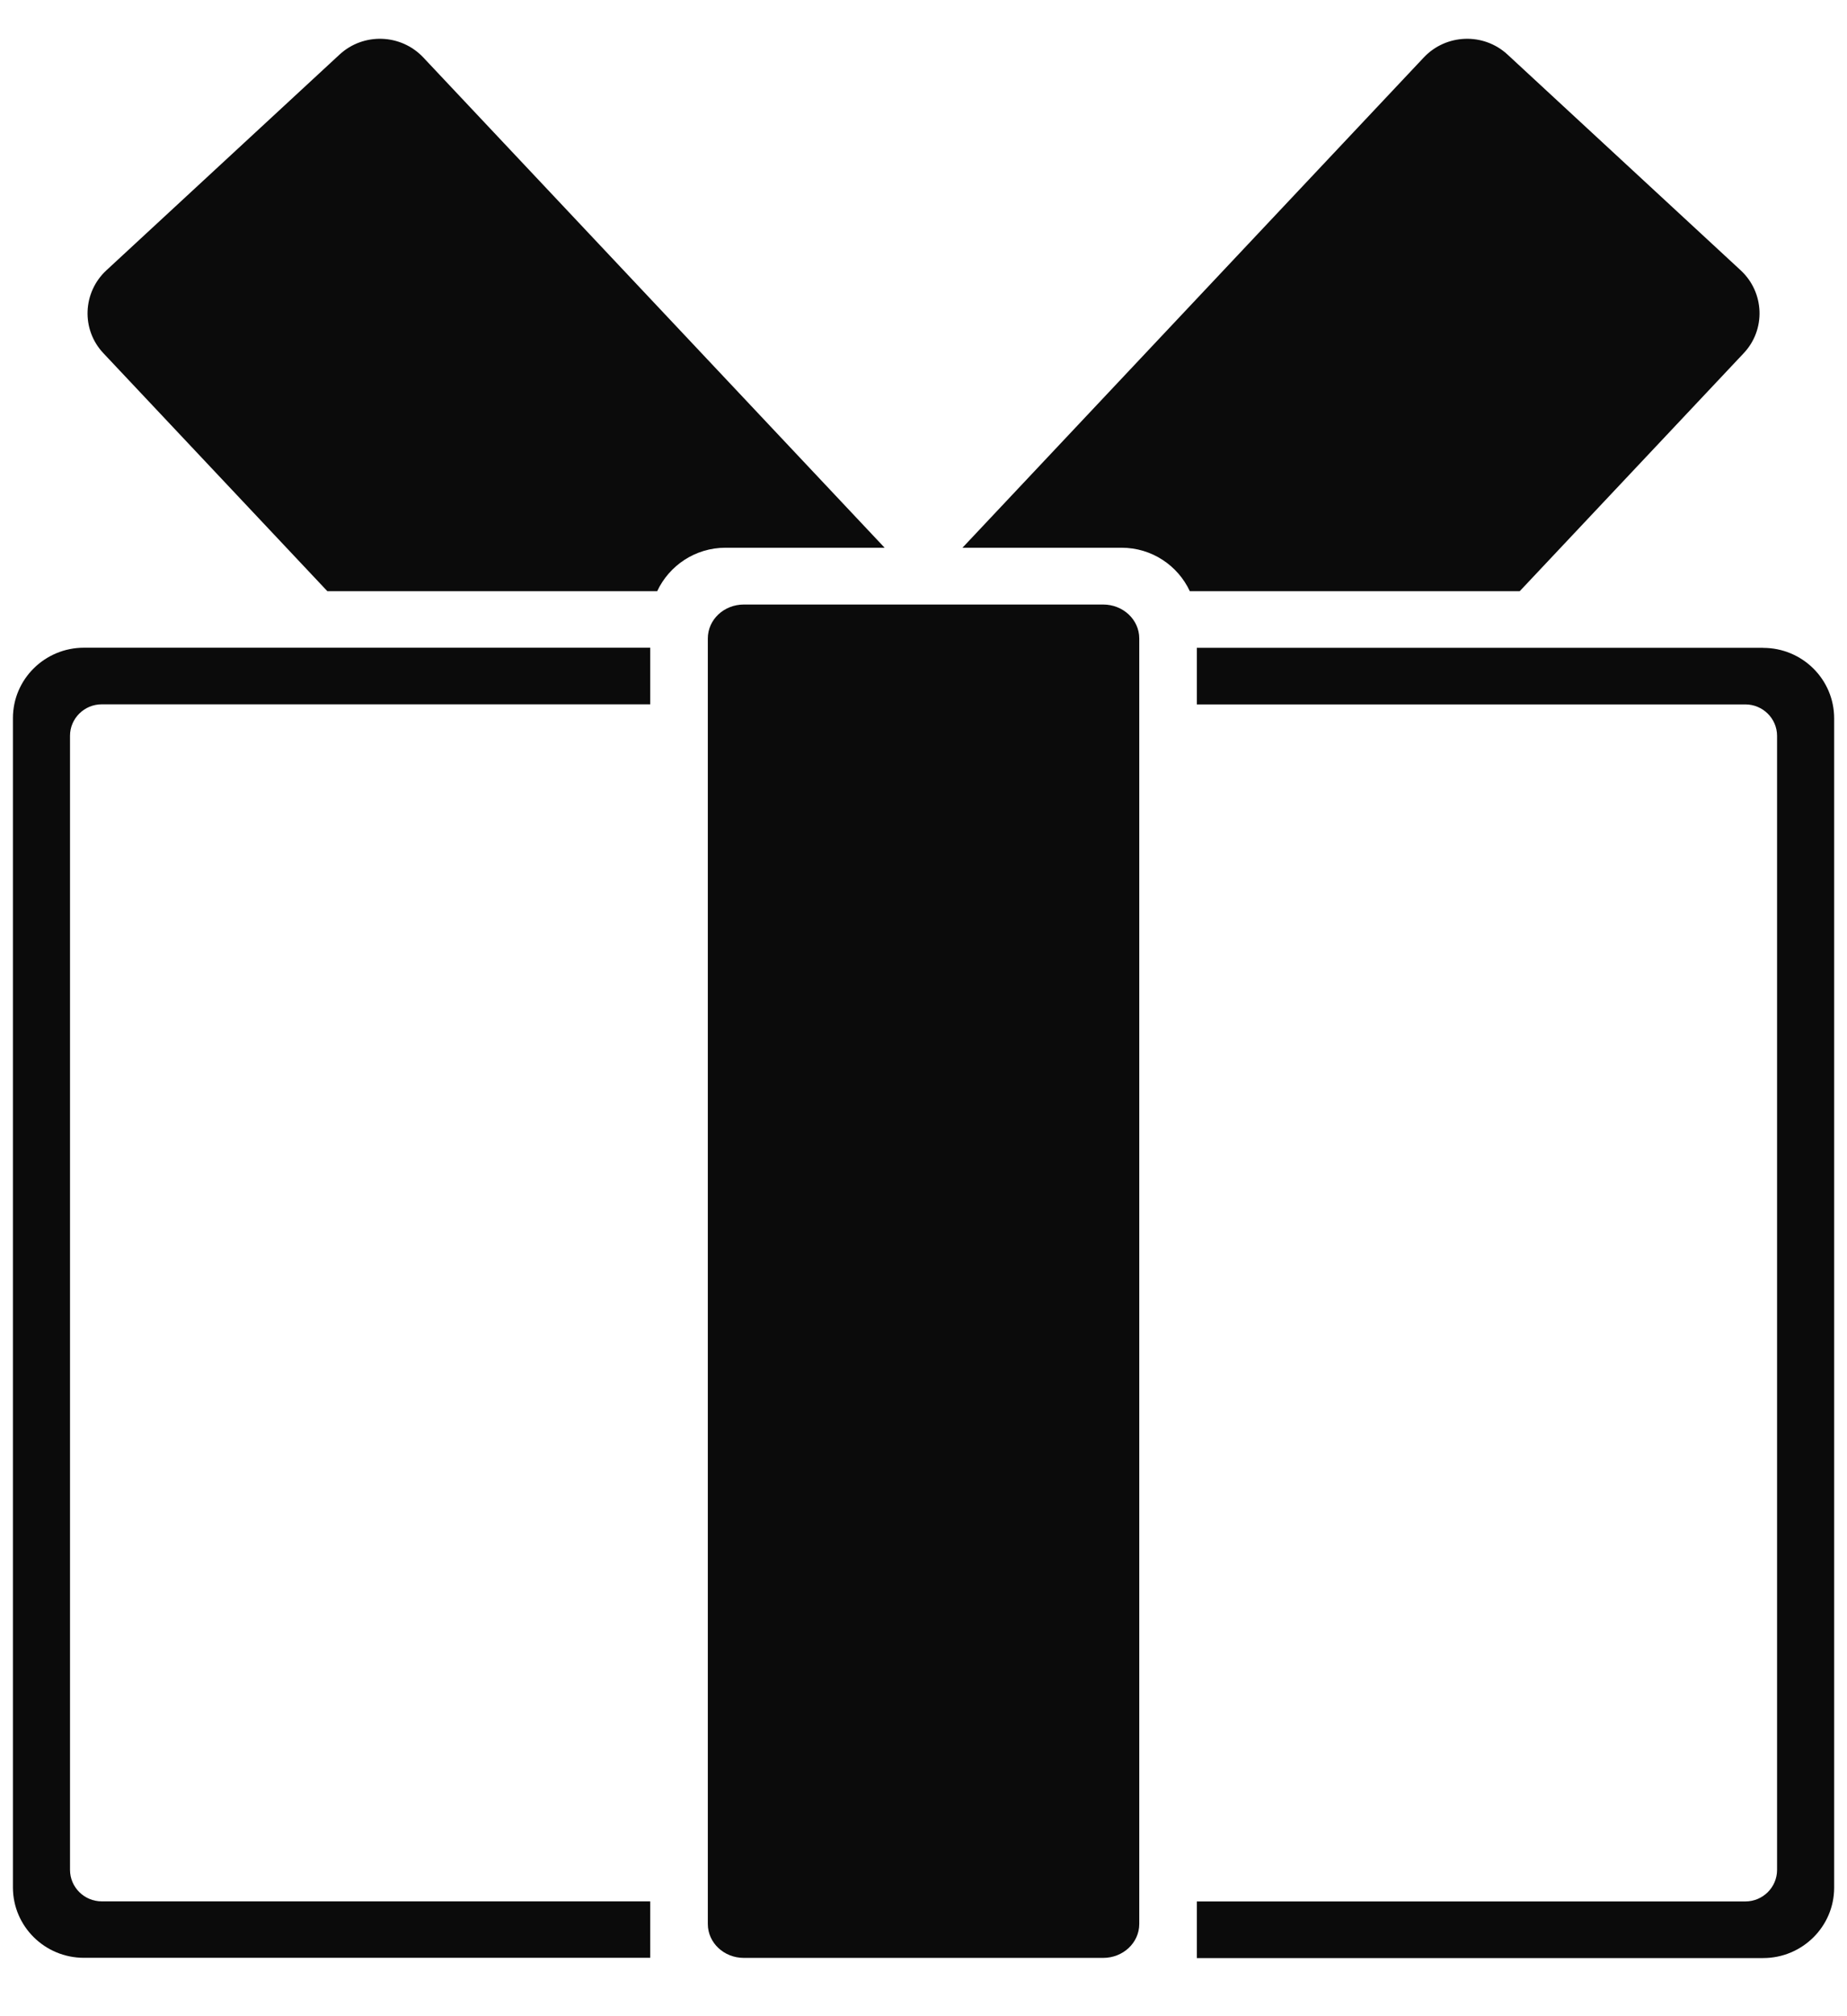 <svg width="22" height="24" viewBox="0 0 22 24" fill="none" xmlns="http://www.w3.org/2000/svg">
<path d="M8.86 23.306H13.14C13.377 23.306 13.57 23.126 13.57 22.902V7.6C13.57 7.376 13.377 7.196 13.14 7.196H8.86C8.623 7.196 8.431 7.376 8.431 7.6V22.902C8.431 23.126 8.623 23.306 8.86 23.306Z" fill="#0B0B0B"/>
<path d="M7.745 22.633H1.212C1.004 22.633 0.834 22.465 0.834 22.258V8.758C0.834 8.552 1.004 8.384 1.212 8.384H7.745V7.71H1C0.534 7.71 0.154 8.085 0.154 8.548V22.467C0.154 22.929 0.532 23.305 1 23.305H7.745V22.631V22.633Z" fill="#0B0B0B"/>
<path d="M21.001 7.711H14.256V8.385H20.789C20.997 8.385 21.167 8.553 21.167 8.759V22.259C21.167 22.466 20.997 22.634 20.789 22.634H14.256V23.308H21.001C21.467 23.308 21.847 22.933 21.847 22.47V8.551C21.847 8.088 21.469 7.712 21.001 7.712V7.711Z" fill="#0B0B0B"/>
<path d="M7.827 7.039C7.97 6.733 8.28 6.52 8.642 6.52H10.537L5.042 0.684C4.776 0.402 4.33 0.386 4.045 0.649L1.267 3.218C0.983 3.481 0.966 3.924 1.232 4.205L3.899 7.037H7.827V7.039Z" fill="#0B0B0B"/>
<path d="M14.173 7.039C14.031 6.733 13.721 6.52 13.359 6.52H11.464L16.959 0.684C17.225 0.402 17.671 0.386 17.956 0.649L20.734 3.218C21.018 3.481 21.035 3.924 20.769 4.205L18.102 7.037H14.173V7.039Z" fill="#0B0B0B"/>
</svg>
